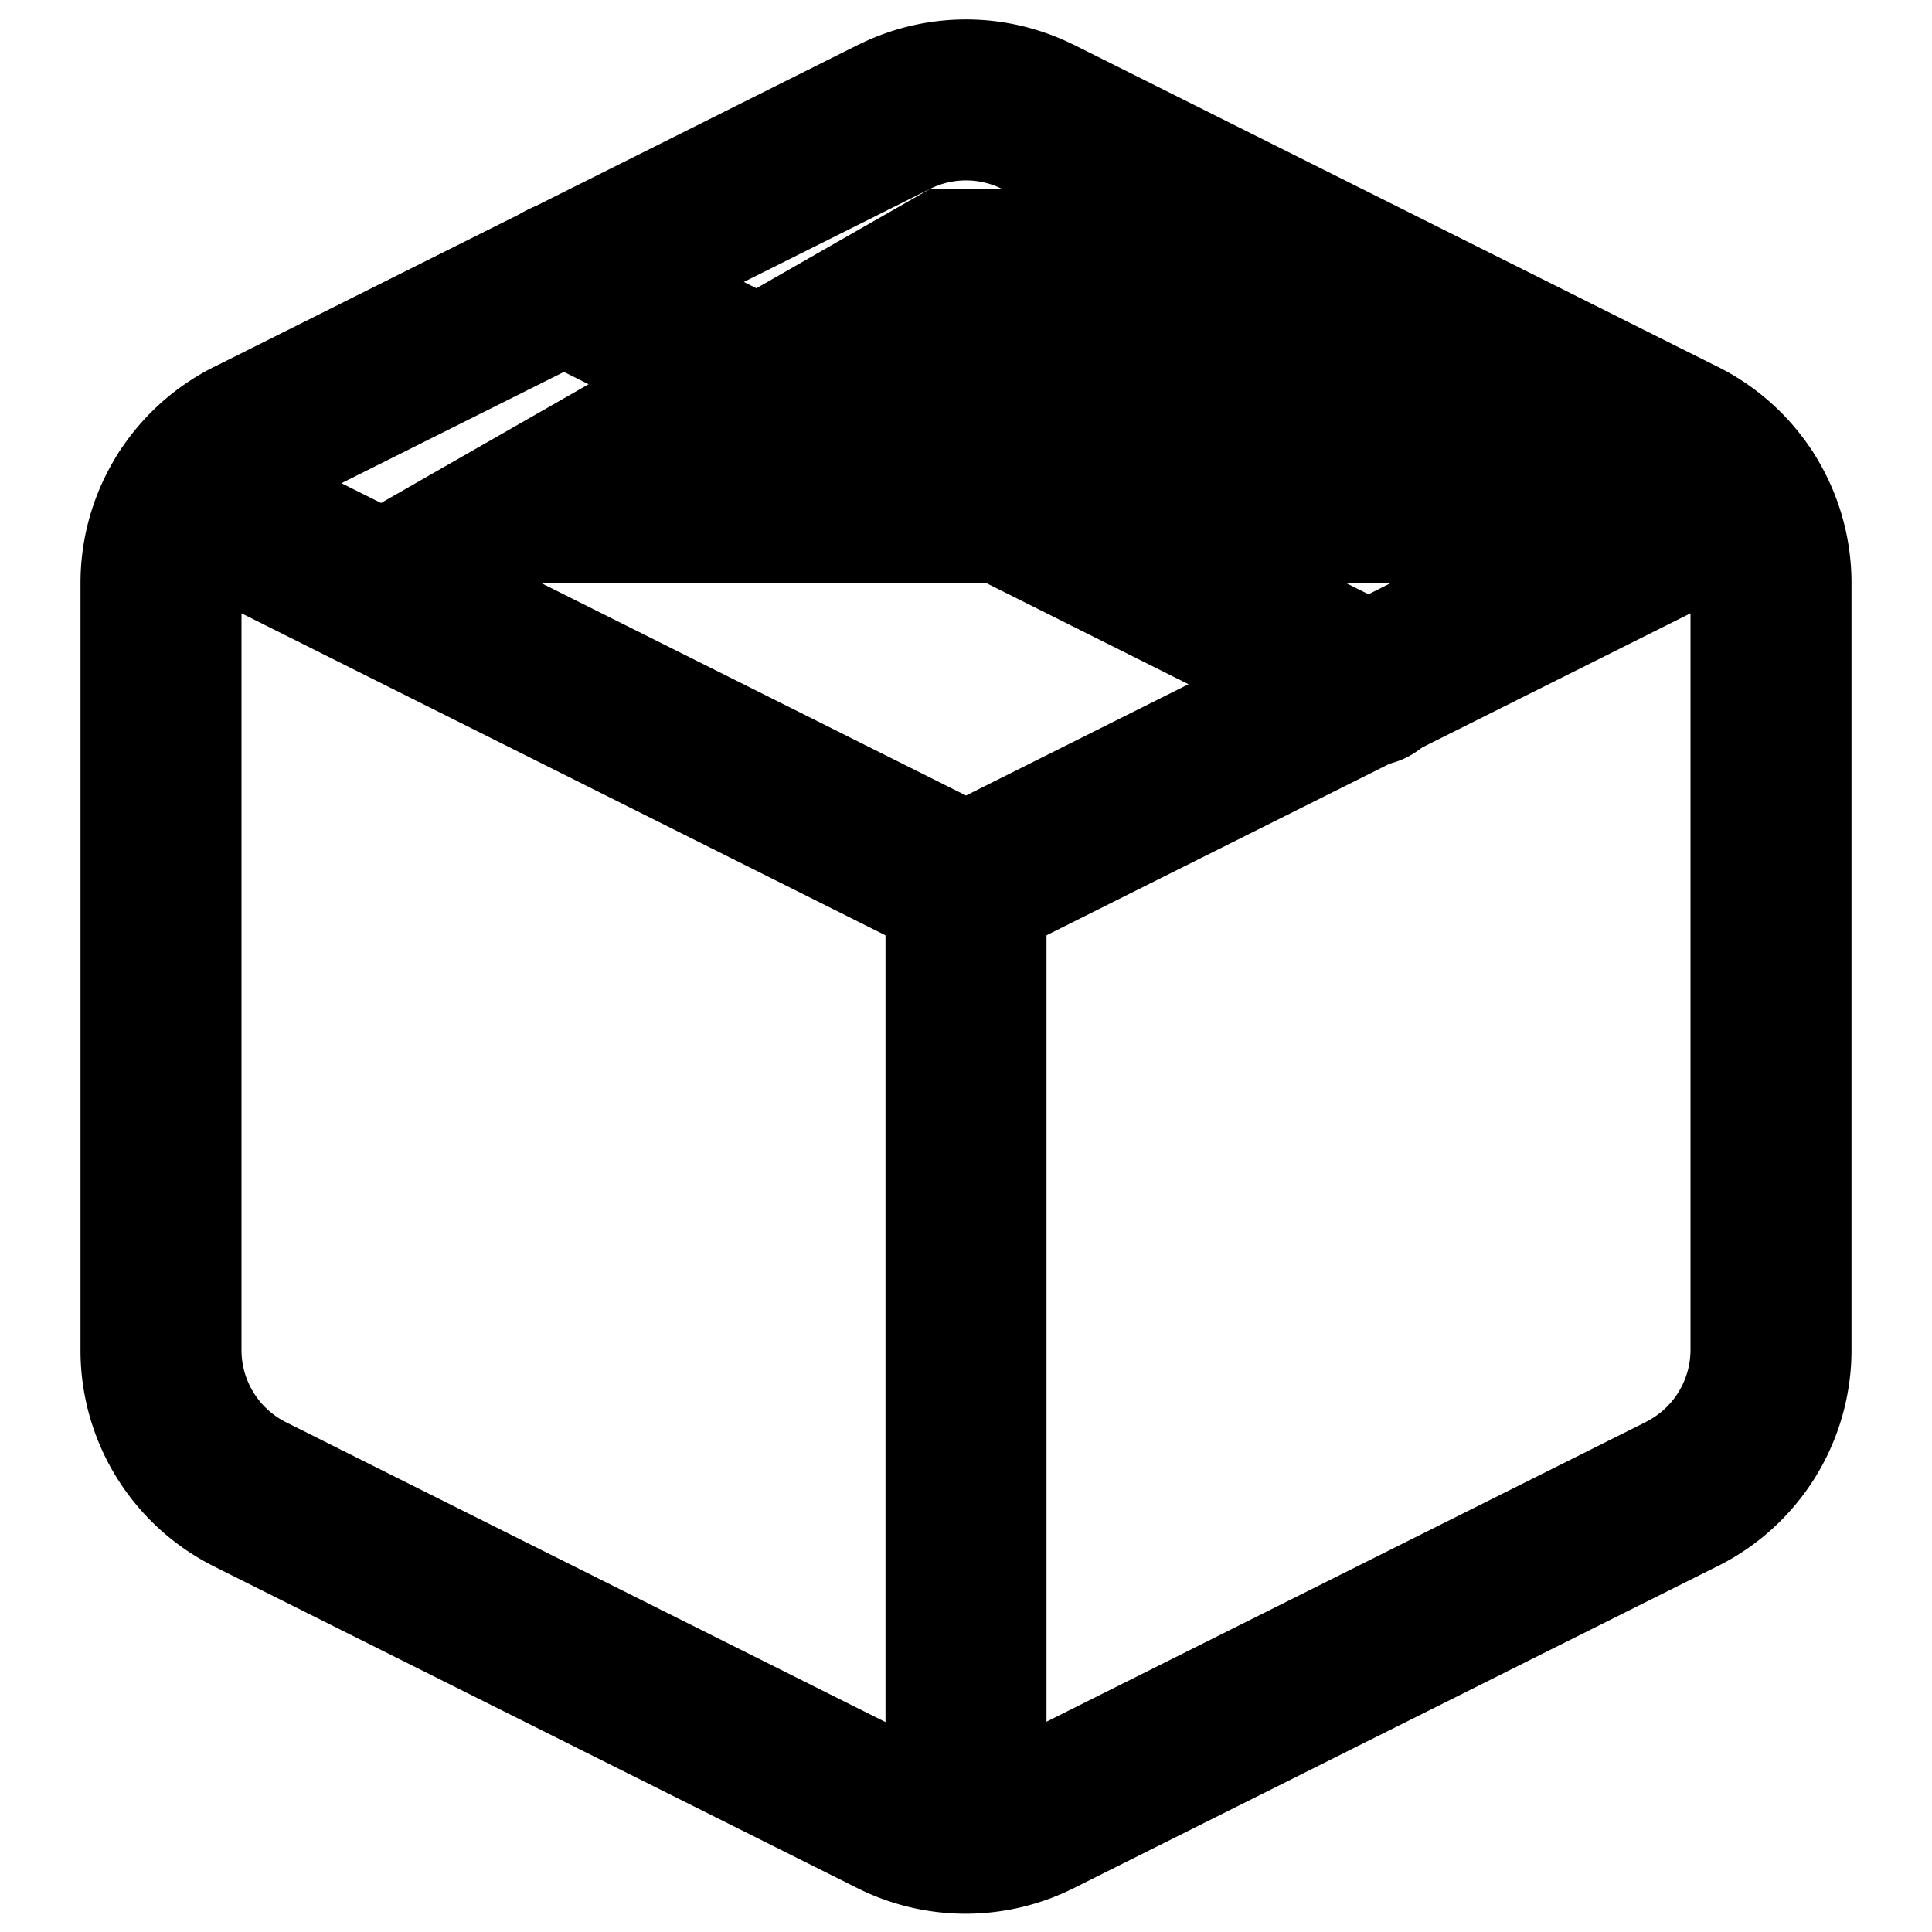 <svg xmlns="http://www.w3.org/2000/svg" width="24" height="24" fill="currentColor" viewBox="0 0 24 24">
  <path fill-rule="evenodd" d="M11.556 2.345h-.001l-7.998 4h-.002A1 1 0 003 7.24m8.556-4.895a1 1 0 01.888 0zm.888 0h.001zM10.665.555a3 3 0 012.67 0h.002l7.998 4h.001A3 3 0 0123 7.24v9.53a3 3 0 01-1.664 2.686h-.001l-7.998 4a3 3 0 01-2.684 0l-8-4-.003-.002A3 3 0 011 16.757V7.24a3 3 0 011.664-2.685h.001l7.998-4h.002zm1.78 1.79l7.998 4zM21 7.24a1 1 0 00-.555-.895h-.002M21 7.24v9.53a1 1 0 01-.555.894l-.002.002-8 4a1 1 0 01-.896 0l-7.997-4c0 .001 0 0 0 0a1.001 1.001 0 01-.55-.9V7.24" clip-rule="evenodd"/>
  <path fill-rule="evenodd" d="M1.425 5.713a1 1 0 011.342-.448L12 9.882l9.232-4.617a1 1 0 01.895 1.79l-9.68 4.84a1 1 0 01-.895 0l-9.68-4.84a1 1 0 01-.447-1.342z" clip-rule="evenodd"/>
  <path fill-rule="evenodd" d="M12 10a1 1 0 011 1v11.76a1 1 0 11-2 0V11a1 1 0 011-1zM6.106 3.053a1 1 0 011.341-.447l10 5a1 1 0 11-.894 1.788l-10-5a1 1 0 01-.447-1.341z" clip-rule="evenodd"/>
</svg>
